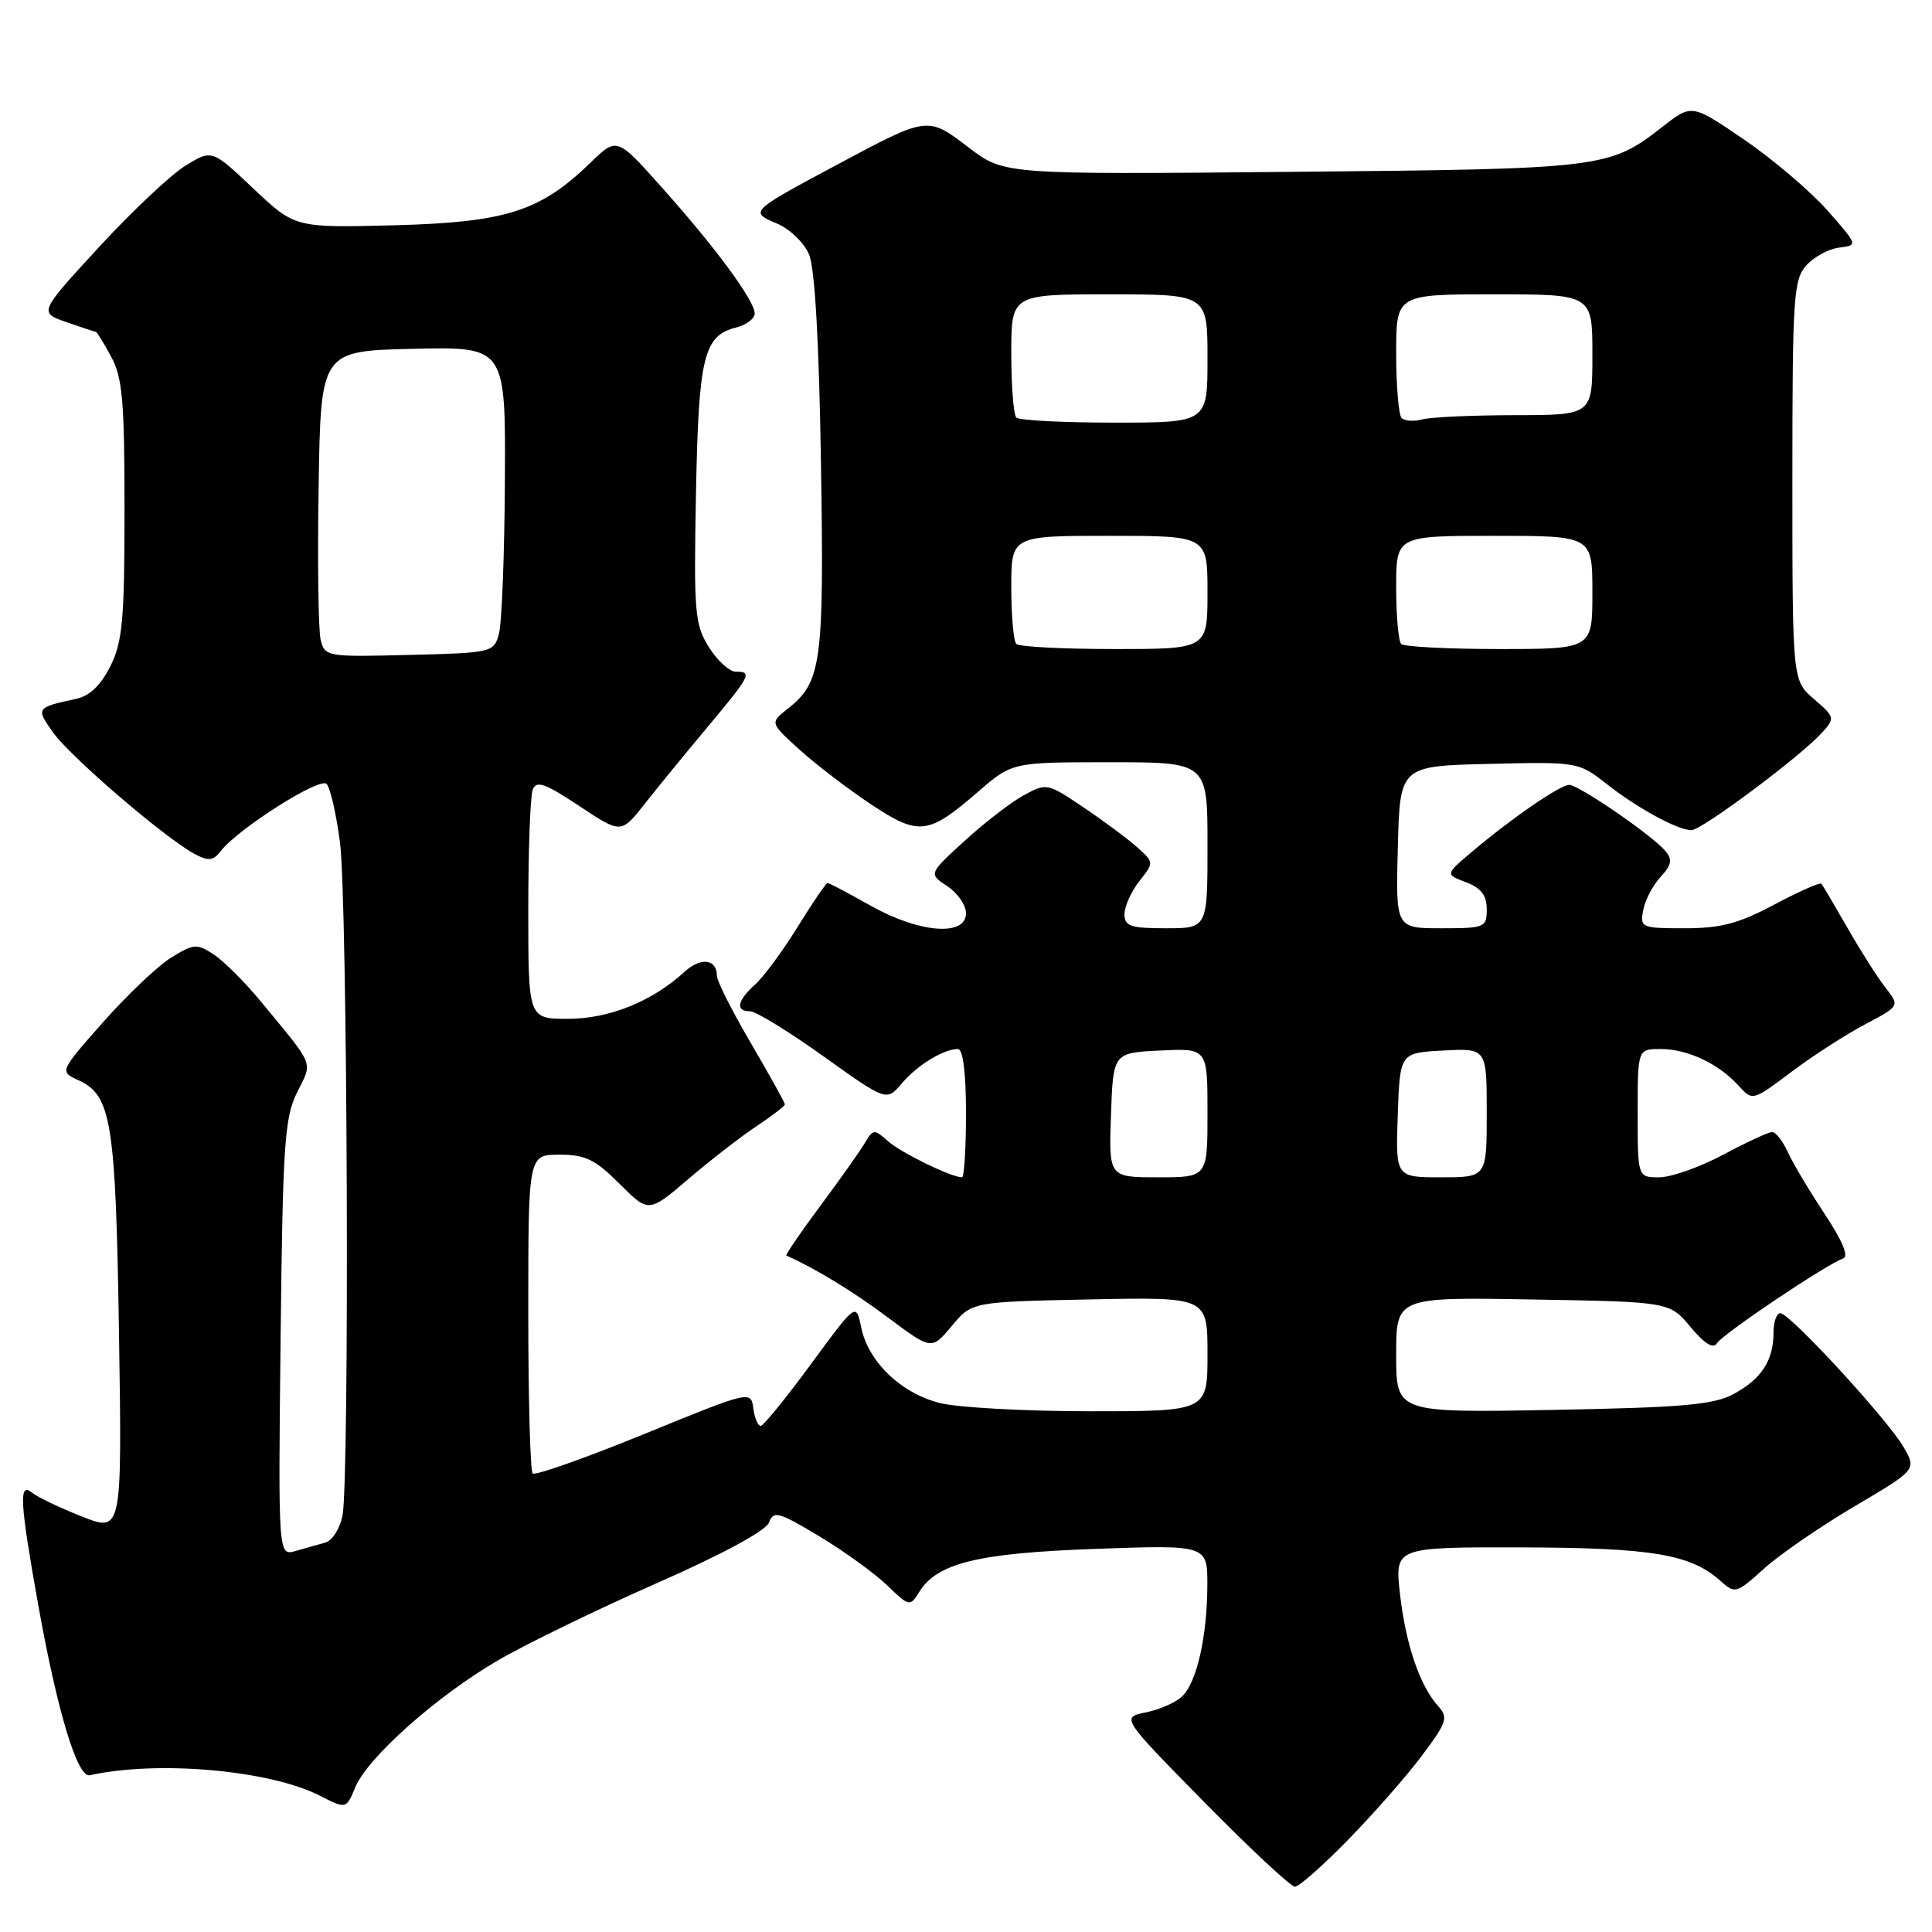 <?xml version="1.0" encoding="UTF-8" standalone="no"?>
<!DOCTYPE svg PUBLIC "-//W3C//DTD SVG 1.1//EN" "http://www.w3.org/Graphics/SVG/1.1/DTD/svg11.dtd" >
<svg xmlns="http://www.w3.org/2000/svg" xmlns:xlink="http://www.w3.org/1999/xlink" version="1.1" viewBox="0 0 256 256">
 <g >
 <path fill="currentColor"
d=" M 178.66 243.75 C 182.02 240.31 186.42 235.30 188.42 232.62 C 191.71 228.23 191.93 227.58 190.58 226.09 C 188.14 223.39 186.27 217.92 185.51 211.25 C 184.80 205.00 184.80 205.00 201.65 205.04 C 219.03 205.09 224.08 205.95 228.04 209.54 C 229.88 211.20 230.12 211.13 233.73 207.86 C 235.80 205.99 241.20 202.27 245.73 199.60 C 253.96 194.74 253.96 194.74 252.23 191.74 C 250.12 188.09 237.16 174.00 235.90 174.00 C 235.41 174.00 235.00 175.15 235.00 176.57 C 235.00 180.26 233.40 182.73 229.72 184.71 C 227.04 186.15 223.02 186.50 205.75 186.82 C 185.00 187.20 185.00 187.20 185.00 179.54 C 185.00 171.87 185.00 171.87 203.11 172.19 C 221.22 172.50 221.22 172.50 224.00 175.83 C 225.87 178.07 227.02 178.78 227.51 177.98 C 228.27 176.75 242.09 167.47 244.22 166.76 C 245.01 166.50 244.15 164.43 241.76 160.83 C 239.75 157.79 237.55 154.11 236.89 152.65 C 236.22 151.19 235.29 150.00 234.82 150.00 C 234.35 150.00 231.43 151.35 228.34 153.00 C 225.25 154.65 221.43 156.00 219.86 156.00 C 217.00 156.00 217.00 156.00 217.00 147.50 C 217.00 139.00 217.00 139.00 220.05 139.00 C 223.60 139.00 227.73 140.94 230.36 143.85 C 232.22 145.90 232.22 145.90 237.36 142.04 C 240.19 139.91 244.58 137.08 247.12 135.74 C 251.73 133.30 251.73 133.30 249.86 130.90 C 248.82 129.58 246.56 126.03 244.83 123.00 C 243.09 119.97 241.53 117.32 241.35 117.10 C 241.18 116.88 238.38 118.12 235.13 119.85 C 230.40 122.37 228.03 123.00 223.25 123.00 C 217.47 123.00 217.29 122.92 217.74 120.58 C 217.99 119.25 219.03 117.27 220.04 116.19 C 221.49 114.63 221.63 113.91 220.69 112.78 C 219.00 110.74 209.20 104.00 207.93 104.00 C 206.72 104.00 200.25 108.45 195.00 112.90 C 191.50 115.86 191.50 115.86 194.25 116.90 C 196.25 117.66 197.00 118.64 197.00 120.48 C 197.00 122.90 196.75 123.00 190.97 123.00 C 184.93 123.00 184.93 123.00 185.22 112.25 C 185.50 101.50 185.50 101.50 197.32 101.22 C 209.02 100.94 209.16 100.96 212.82 103.83 C 216.98 107.10 222.29 110.00 224.13 110.00 C 225.49 110.00 238.58 100.23 241.42 97.09 C 243.17 95.15 243.14 95.02 240.36 92.63 C 237.50 90.17 237.50 90.17 237.50 63.69 C 237.50 39.31 237.65 37.05 239.35 35.16 C 240.37 34.03 242.33 32.97 243.71 32.81 C 246.20 32.50 246.19 32.48 242.13 27.87 C 239.88 25.33 234.92 21.11 231.11 18.50 C 224.17 13.77 224.17 13.77 220.34 16.76 C 213.22 22.31 212.59 22.39 171.27 22.77 C 133.05 23.13 133.05 23.13 128.36 19.55 C 122.90 15.38 122.99 15.37 111.00 21.78 C 99.34 28.01 99.27 28.07 102.95 29.62 C 104.64 30.33 106.55 32.17 107.20 33.70 C 107.97 35.51 108.53 45.27 108.78 61.32 C 109.21 87.86 108.87 90.39 104.37 93.92 C 102.01 95.78 102.01 95.78 105.97 99.36 C 108.15 101.33 112.39 104.57 115.39 106.56 C 121.76 110.79 122.98 110.65 129.59 104.92 C 134.12 101.00 134.12 101.00 147.06 101.00 C 160.00 101.00 160.00 101.00 160.00 112.00 C 160.00 123.00 160.00 123.00 154.50 123.00 C 149.80 123.00 149.00 122.73 149.00 121.13 C 149.00 120.11 149.88 118.15 150.96 116.77 C 152.92 114.28 152.92 114.28 150.71 112.29 C 149.50 111.20 146.30 108.82 143.60 107.00 C 138.76 103.74 138.68 103.72 135.60 105.41 C 133.90 106.35 130.37 109.07 127.77 111.46 C 123.04 115.79 123.04 115.79 125.52 117.42 C 126.88 118.31 128.00 119.94 128.00 121.02 C 128.00 124.13 121.78 123.63 115.35 120.00 C 112.42 118.35 109.86 117.00 109.66 117.00 C 109.45 117.00 107.68 119.60 105.72 122.77 C 103.76 125.95 101.22 129.40 100.08 130.43 C 97.67 132.60 97.40 134.00 99.39 134.00 C 100.15 134.00 104.53 136.69 109.12 139.97 C 117.47 145.94 117.47 145.94 119.49 143.56 C 121.55 141.13 125.03 139.00 126.93 139.00 C 127.60 139.00 128.00 142.15 128.00 147.50 C 128.00 152.18 127.76 156.00 127.47 156.00 C 126.06 156.00 119.35 152.73 117.66 151.21 C 115.85 149.59 115.69 149.60 114.62 151.41 C 114.01 152.46 111.34 156.22 108.70 159.78 C 106.06 163.33 104.04 166.29 104.20 166.37 C 108.00 168.05 113.04 171.12 117.65 174.57 C 123.44 178.90 123.44 178.90 126.11 175.70 C 128.78 172.50 128.78 172.50 144.39 172.18 C 160.00 171.86 160.00 171.86 160.00 179.43 C 160.00 187.00 160.00 187.00 144.44 187.00 C 135.89 187.00 126.93 186.51 124.54 185.91 C 119.38 184.61 115.04 180.43 114.11 175.88 C 113.44 172.60 113.44 172.60 107.47 180.73 C 104.19 185.20 101.19 188.89 100.82 188.93 C 100.44 188.97 99.99 187.93 99.82 186.62 C 99.50 184.25 99.47 184.25 85.33 190.03 C 77.53 193.21 70.89 195.56 70.58 195.24 C 70.26 194.93 70.00 185.29 70.00 173.83 C 70.00 153.00 70.00 153.00 74.12 153.00 C 77.56 153.00 78.87 153.63 82.09 156.86 C 85.95 160.72 85.95 160.72 91.23 156.21 C 94.13 153.73 98.19 150.59 100.25 149.22 C 102.31 147.85 104.00 146.55 104.00 146.33 C 104.00 146.10 101.97 142.46 99.50 138.23 C 97.02 134.00 95.00 130.00 95.00 129.33 C 95.00 127.06 92.86 126.79 90.68 128.79 C 86.43 132.69 80.71 135.00 75.26 135.00 C 70.00 135.00 70.00 135.00 70.00 120.58 C 70.00 112.65 70.26 105.47 70.59 104.63 C 71.07 103.38 72.20 103.78 76.74 106.79 C 82.30 110.48 82.30 110.48 85.40 106.55 C 87.10 104.39 90.86 99.79 93.75 96.34 C 99.48 89.49 99.73 89.00 97.49 89.00 C 96.65 89.00 95.05 87.54 93.93 85.75 C 92.06 82.75 91.92 81.18 92.22 65.50 C 92.56 47.27 93.23 44.48 97.53 43.40 C 98.89 43.06 100.00 42.22 100.00 41.54 C 100.00 39.84 94.84 32.83 87.69 24.83 C 81.74 18.16 81.74 18.16 78.25 21.55 C 71.59 28.01 67.08 29.45 52.29 29.85 C 39.09 30.19 39.09 30.19 33.58 24.99 C 28.08 19.79 28.08 19.79 24.56 21.96 C 22.62 23.16 17.46 28.03 13.09 32.77 C 5.14 41.41 5.14 41.41 8.82 42.69 C 10.84 43.39 12.60 43.98 12.72 43.98 C 12.85 43.99 13.75 45.46 14.72 47.25 C 16.23 50.00 16.50 53.10 16.50 67.50 C 16.50 82.10 16.24 85.03 14.63 88.26 C 13.39 90.77 11.88 92.21 10.13 92.59 C 4.75 93.76 4.73 93.81 7.05 97.08 C 9.35 100.30 21.87 111.05 25.76 113.14 C 27.63 114.14 28.24 114.07 29.26 112.76 C 31.58 109.79 42.35 102.95 43.27 103.87 C 43.76 104.36 44.56 107.86 45.05 111.63 C 46.05 119.39 46.33 196.08 45.38 200.85 C 45.04 202.55 44.03 204.14 43.13 204.39 C 42.23 204.64 40.46 205.14 39.18 205.51 C 36.86 206.18 36.86 206.18 37.18 177.34 C 37.47 151.59 37.70 148.10 39.37 144.74 C 41.44 140.57 41.80 141.49 34.63 132.78 C 32.49 130.18 29.65 127.34 28.32 126.47 C 26.09 125.01 25.67 125.04 22.69 126.88 C 20.91 127.98 16.86 131.83 13.67 135.43 C 7.88 141.99 7.88 141.99 10.39 143.13 C 14.78 145.13 15.33 148.62 15.77 176.77 C 16.17 203.04 16.17 203.04 10.84 200.94 C 7.91 199.78 4.94 198.37 4.25 197.79 C 2.47 196.32 2.62 198.95 5.06 212.63 C 7.61 226.86 10.26 235.59 11.90 235.23 C 20.92 233.23 35.74 234.55 42.39 237.94 C 45.87 239.72 45.87 239.72 47.07 236.84 C 48.70 232.89 57.80 224.79 65.94 220.03 C 69.66 217.86 79.13 213.26 86.98 209.80 C 95.70 205.96 101.50 202.83 101.90 201.74 C 102.49 200.14 103.16 200.32 108.53 203.55 C 111.81 205.52 115.86 208.44 117.52 210.04 C 120.51 212.91 120.56 212.93 121.83 210.90 C 124.21 207.10 129.60 205.79 145.25 205.23 C 160.00 204.71 160.00 204.71 159.98 210.10 C 159.95 216.83 158.60 222.83 156.68 224.74 C 155.88 225.55 153.72 226.51 151.88 226.89 C 148.54 227.57 148.54 227.57 159.57 238.79 C 165.63 244.95 171.04 250.00 171.58 250.00 C 172.12 250.00 175.31 247.19 178.66 243.75 Z  M 147.21 147.75 C 147.50 139.50 147.50 139.50 153.75 139.20 C 160.00 138.90 160.00 138.90 160.00 147.45 C 160.00 156.00 160.00 156.00 153.46 156.00 C 146.92 156.00 146.92 156.00 147.21 147.75 Z  M 185.21 147.75 C 185.50 139.50 185.50 139.50 191.25 139.20 C 197.00 138.90 197.00 138.90 197.00 147.45 C 197.00 156.00 197.00 156.00 190.96 156.00 C 184.92 156.00 184.92 156.00 185.21 147.75 Z  M 42.49 84.78 C 42.18 83.53 42.06 74.40 42.22 64.50 C 42.50 46.50 42.50 46.50 54.75 46.22 C 67.00 45.94 67.00 45.94 66.90 63.72 C 66.85 73.50 66.49 82.62 66.11 84.00 C 65.43 86.45 65.20 86.51 54.23 86.78 C 43.32 87.06 43.04 87.01 42.49 84.78 Z  M 134.67 85.33 C 134.30 84.97 134.00 81.59 134.00 77.83 C 134.00 71.00 134.00 71.00 147.00 71.00 C 160.00 71.00 160.00 71.00 160.00 78.50 C 160.00 86.00 160.00 86.00 147.67 86.00 C 140.88 86.00 135.03 85.70 134.67 85.33 Z  M 185.67 85.33 C 185.30 84.97 185.00 81.59 185.00 77.83 C 185.00 71.00 185.00 71.00 198.00 71.00 C 211.00 71.00 211.00 71.00 211.00 78.50 C 211.00 86.00 211.00 86.00 198.67 86.00 C 191.88 86.00 186.03 85.70 185.67 85.33 Z  M 134.67 55.33 C 134.30 54.97 134.00 51.14 134.00 46.83 C 134.00 39.00 134.00 39.00 147.00 39.00 C 160.00 39.00 160.00 39.00 160.00 47.50 C 160.00 56.00 160.00 56.00 147.67 56.00 C 140.88 56.00 135.03 55.70 134.67 55.33 Z  M 185.72 55.39 C 185.33 54.99 185.00 51.14 185.00 46.83 C 185.00 39.00 185.00 39.00 198.00 39.00 C 211.00 39.00 211.00 39.00 211.00 47.00 C 211.00 55.00 211.00 55.00 200.75 55.01 C 195.11 55.02 189.59 55.27 188.47 55.57 C 187.36 55.87 186.12 55.79 185.72 55.39 Z "/>
</g>
</svg>